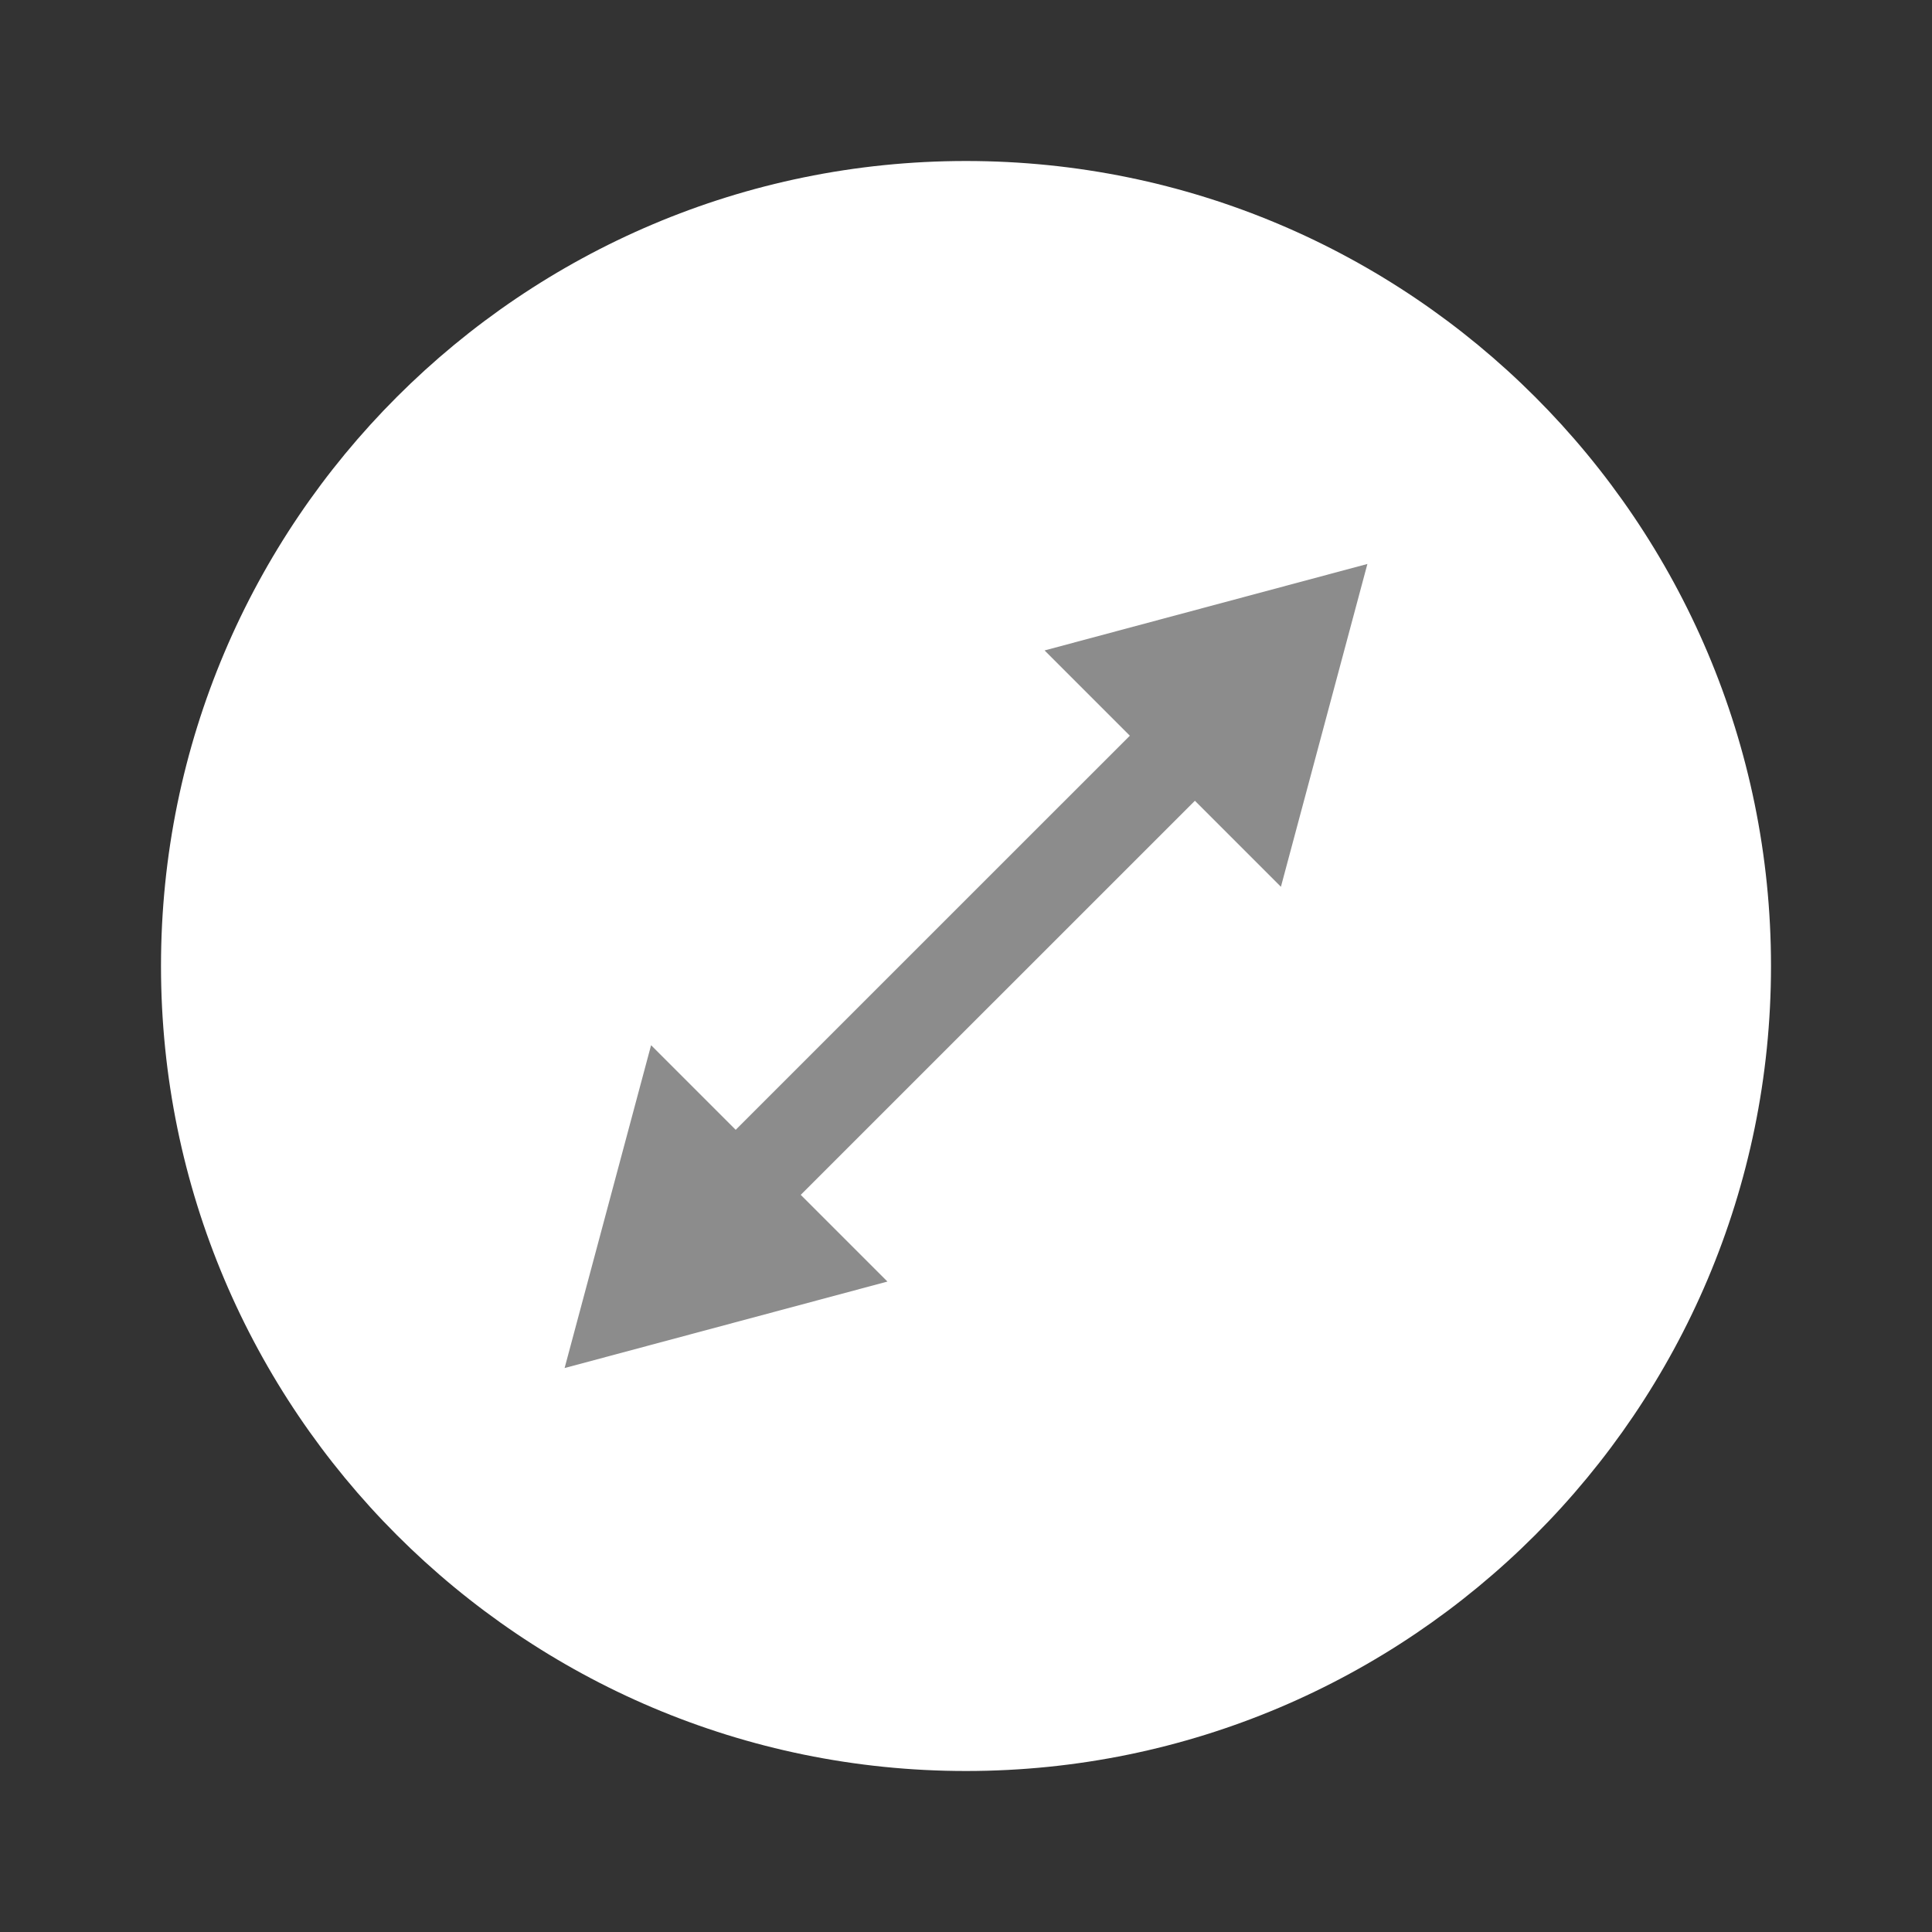 <?xml version="1.0" standalone="no"?><!-- Generator: Gravit.io --><svg xmlns="http://www.w3.org/2000/svg" xmlns:xlink="http://www.w3.org/1999/xlink" style="isolation:isolate" viewBox="0 0 21 21" width="21" height="21"><rect x="0" y="0" width="21" height="21" fill="#333333" stroke="none"/><defs><clipPath id="_clipPath_kB8hhBzHLvkJf2c2uc2hyy5gYkBUvfgy"><rect width="21" height="21"/></clipPath></defs><g clip-path="url(#_clipPath_kB8hhBzHLvkJf2c2uc2hyy5gYkBUvfgy)"><clipPath id="_clipPath_mCGifSX6QPjldHCmH8A6xpjdVq1YZiNZ"><rect x="0" y="0" width="21" height="21" transform="matrix(1,0,0,1,0,0)" fill="rgb(255,255,255)"/></clipPath><g clip-path="url(#_clipPath_mCGifSX6QPjldHCmH8A6xpjdVq1YZiNZ)"><g id="Group"><path d=" M 10.5 1.75 L 10.5 1.75 C 15.329 1.75 19.25 5.671 19.25 10.5 L 19.25 10.5 C 19.25 15.329 15.329 19.25 10.5 19.25 L 10.5 19.25 C 5.671 19.25 1.75 15.329 1.75 10.5 L 1.75 10.5 C 1.75 5.671 5.671 1.75 10.5 1.75 Z " fill="rgb(255,255,255)"/><path d=" M 9.646 13.93 L 6.137 14.87 L 7.077 11.361 L 9.646 13.93 Z " fill="rgb(140,140,140)"/><path d=" M 11.354 7.07 L 14.863 6.13 L 13.923 9.639 L 11.354 7.07 Z " fill="rgb(140,140,140)"/><line x1="7.209" y1="13.775" x2="13.75" y2="7.235" vector-effect="non-scaling-stroke" stroke-width="1" stroke="rgb(140,140,140)" stroke-opacity="100" stroke-linejoin="miter" stroke-linecap="round" stroke-miterlimit="3"/></g></g></g></svg>